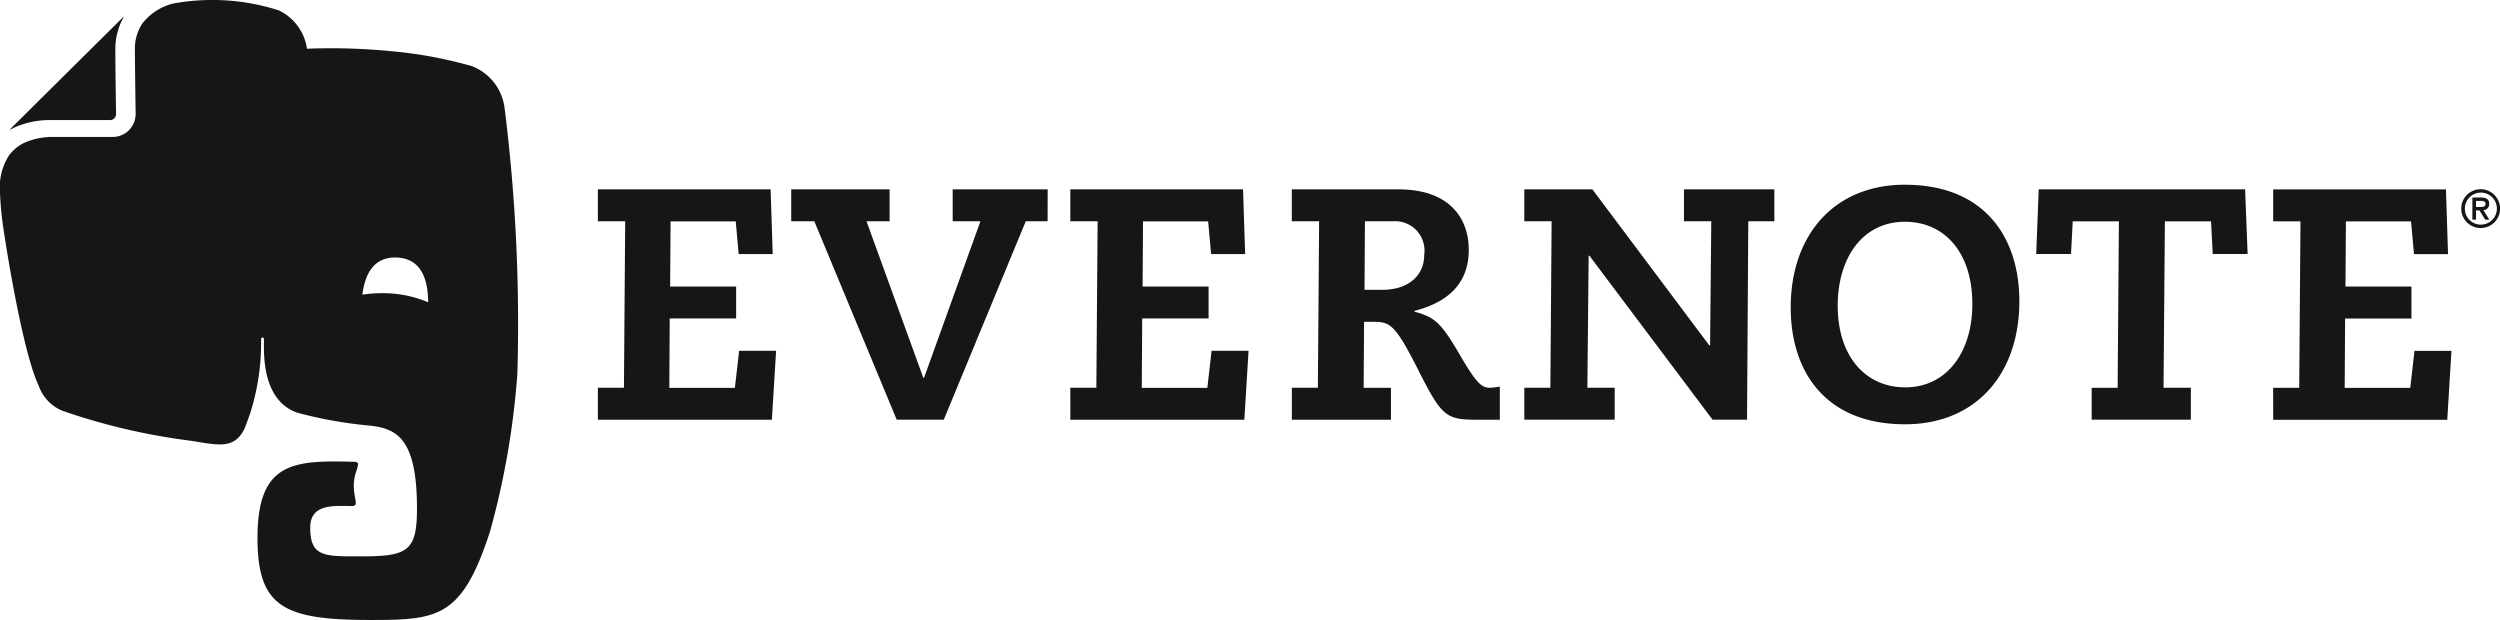 <svg xmlns="http://www.w3.org/2000/svg" width="129.977" height="32.234" viewBox="0 0 129.977 32.234"><defs><style>.a{fill:#161616;}</style></defs><path class="a" d="M125.794,76.229h3.027a.314.314,0,0,0,.313-.313s-.037-2.594-.037-3.315v-.009a3.416,3.416,0,0,1,.341-1.541l.1-.194a.063.063,0,0,0-.035.019l-5.878,5.829a.066.066,0,0,0-.022.034c.122-.06.288-.142.311-.153A4.526,4.526,0,0,1,125.794,76.229Zm23.539-.635a2.682,2.682,0,0,0-1.7-2.17,22.443,22.443,0,0,0-4.159-.773,32.277,32.277,0,0,0-4.412-.132,2.62,2.62,0,0,0-1.457-1.99,11.309,11.309,0,0,0-5.49-.362,2.937,2.937,0,0,0-1.6,1.021,2.371,2.371,0,0,0-.4,1.412c0,.351.01,1.179.019,1.914s.019,1.4.019,1.4a1.193,1.193,0,0,1-1.192,1.192h-3.026a3.641,3.641,0,0,0-1.515.28,2.109,2.109,0,0,0-.847.675,3.052,3.052,0,0,0-.473,1.9,16.3,16.3,0,0,0,.14,1.639c.112.836,1.019,6.677,1.88,8.453a2.173,2.173,0,0,0,1.212,1.284,32.622,32.622,0,0,0,6.365,1.521c1.562.2,2.542.62,3.126-.605,0,0,.117-.3.275-.747a12.146,12.146,0,0,0,.578-3.888.074.074,0,1,1,.147,0c0,.7-.133,3.162,1.729,3.824a22.2,22.2,0,0,0,3.81.675c1.4.161,2.418.712,2.418,4.308,0,2.187-.459,2.487-2.861,2.487-1.947,0-2.689.05-2.689-1.5,0-1.25,1.236-1.119,2.153-1.119.409,0,.112-.3.112-1.076s.48-1.211.026-1.222c-3.168-.087-5.033,0-5.033,3.959,0,3.6,1.377,4.265,5.874,4.265,3.526,0,4.769-.115,6.225-4.633A41.782,41.782,0,0,0,150,89.4,89.794,89.794,0,0,0,149.334,75.595Zm-6.146,9.638a6.449,6.449,0,0,0-1.245.075c.11-.888.476-1.978,1.775-1.932,1.437.049,1.639,1.408,1.644,2.328A5.909,5.909,0,0,0,143.187,85.233Z" transform="translate(-123.101 -69.986)"/><path class="a" d="M2427.194,247.055a1.009,1.009,0,1,1-1.008,1.007A1.007,1.007,0,0,1,2427.194,247.055Zm0,1.839a.832.832,0,1,0-.819-.832A.823.823,0,0,0,2427.194,248.894Zm-.43-1.408h.443c.285,0,.432.1.432.332a.315.315,0,0,1-.3.328l.31.493h-.217l-.3-.483h-.178v.483h-.19v-1.153h0Zm.19.493h.253c.184,0,.241-.063.241-.171s-.091-.145-.241-.145h-.253Z" transform="translate(-2298.224 -237.217)"/><g transform="translate(31.086 9.603)"><path class="a" d="M682.6,253.378h1.355l.065-8.654H682.6v-1.66h8.981l.109,3.365h-1.77l-.153-1.7h-3.388l-.022,3.387h3.431v1.661h-3.453l-.021,3.606h3.409l.219-1.924h1.923l-.219,3.584H682.6Zm23.382-8.654h-1.136l-4.262,10.315h-2.447l-4.284-10.315h-1.2v-1.66h5.114v1.66h-1.2l2.95,8.13h.043l2.929-8.13h-1.442v-1.66h4.938Zm1.18,8.654h1.354l.066-8.654h-1.42v-1.66h8.981l.109,3.365h-1.77l-.153-1.7h-3.387l-.022,3.387h3.431v1.661H710.9l-.022,3.606h3.409l.219-1.924h1.923l-.219,3.584h-9.047Zm11.516,0h1.355l.065-8.654h-1.42v-1.66h5.529c2.776,0,3.671,1.6,3.671,3.147,0,1.377-.677,2.623-2.819,3.169v.044c1.114.306,1.4.59,2.514,2.513.742,1.246,1,1.443,1.42,1.443a3.558,3.558,0,0,0,.5-.066v1.726h-1.224c-1.617,0-1.813-.2-3.08-2.71-1.137-2.229-1.4-2.381-2.274-2.381h-.48l-.022,3.431h1.42v1.66H718.68v-1.66h0Zm3.781-5.092h.939c1.289,0,2.163-.7,2.163-1.813a1.529,1.529,0,0,0-1.639-1.749h-1.443Zm18.028-3.562h-1.421v-1.66h4.7v1.66h-1.355l-.065,10.315h-1.792l-6.4-8.523h-.043l-.066,6.862h1.421v1.66h-4.7v-1.66h1.355l.065-8.654h-1.42v-1.66h3.54l6.075,8.108h.044Zm10.073-1.9c4.131,0,5.944,2.732,5.944,6.054,0,3.78-2.251,6.4-5.944,6.4-4.13,0-5.944-2.731-5.944-6.074C744.618,245.446,746.868,242.822,750.562,242.822Zm0,10.534c2.228,0,3.5-1.9,3.5-4.327,0-2.731-1.485-4.282-3.5-4.282-2.229,0-3.5,1.9-3.5,4.37C747.065,251.8,748.552,253.356,750.562,253.356Zm9.7.022h1.354l.065-8.654h-2.4l-.089,1.7H757.38l.13-3.365h10.731l.131,3.365h-1.815l-.087-1.7h-2.4L764,253.378h1.42v1.66h-5.156v-1.66Zm9.439,0h1.355l.066-8.654H769.7v-1.66h8.983l.108,3.365h-1.77l-.153-1.7h-3.387l-.022,3.387h3.43v1.661H773.44l-.022,3.606h3.409l.22-1.924h1.922l-.218,3.584H769.7Z" transform="translate(-682.602 -242.822)"/></g></svg>